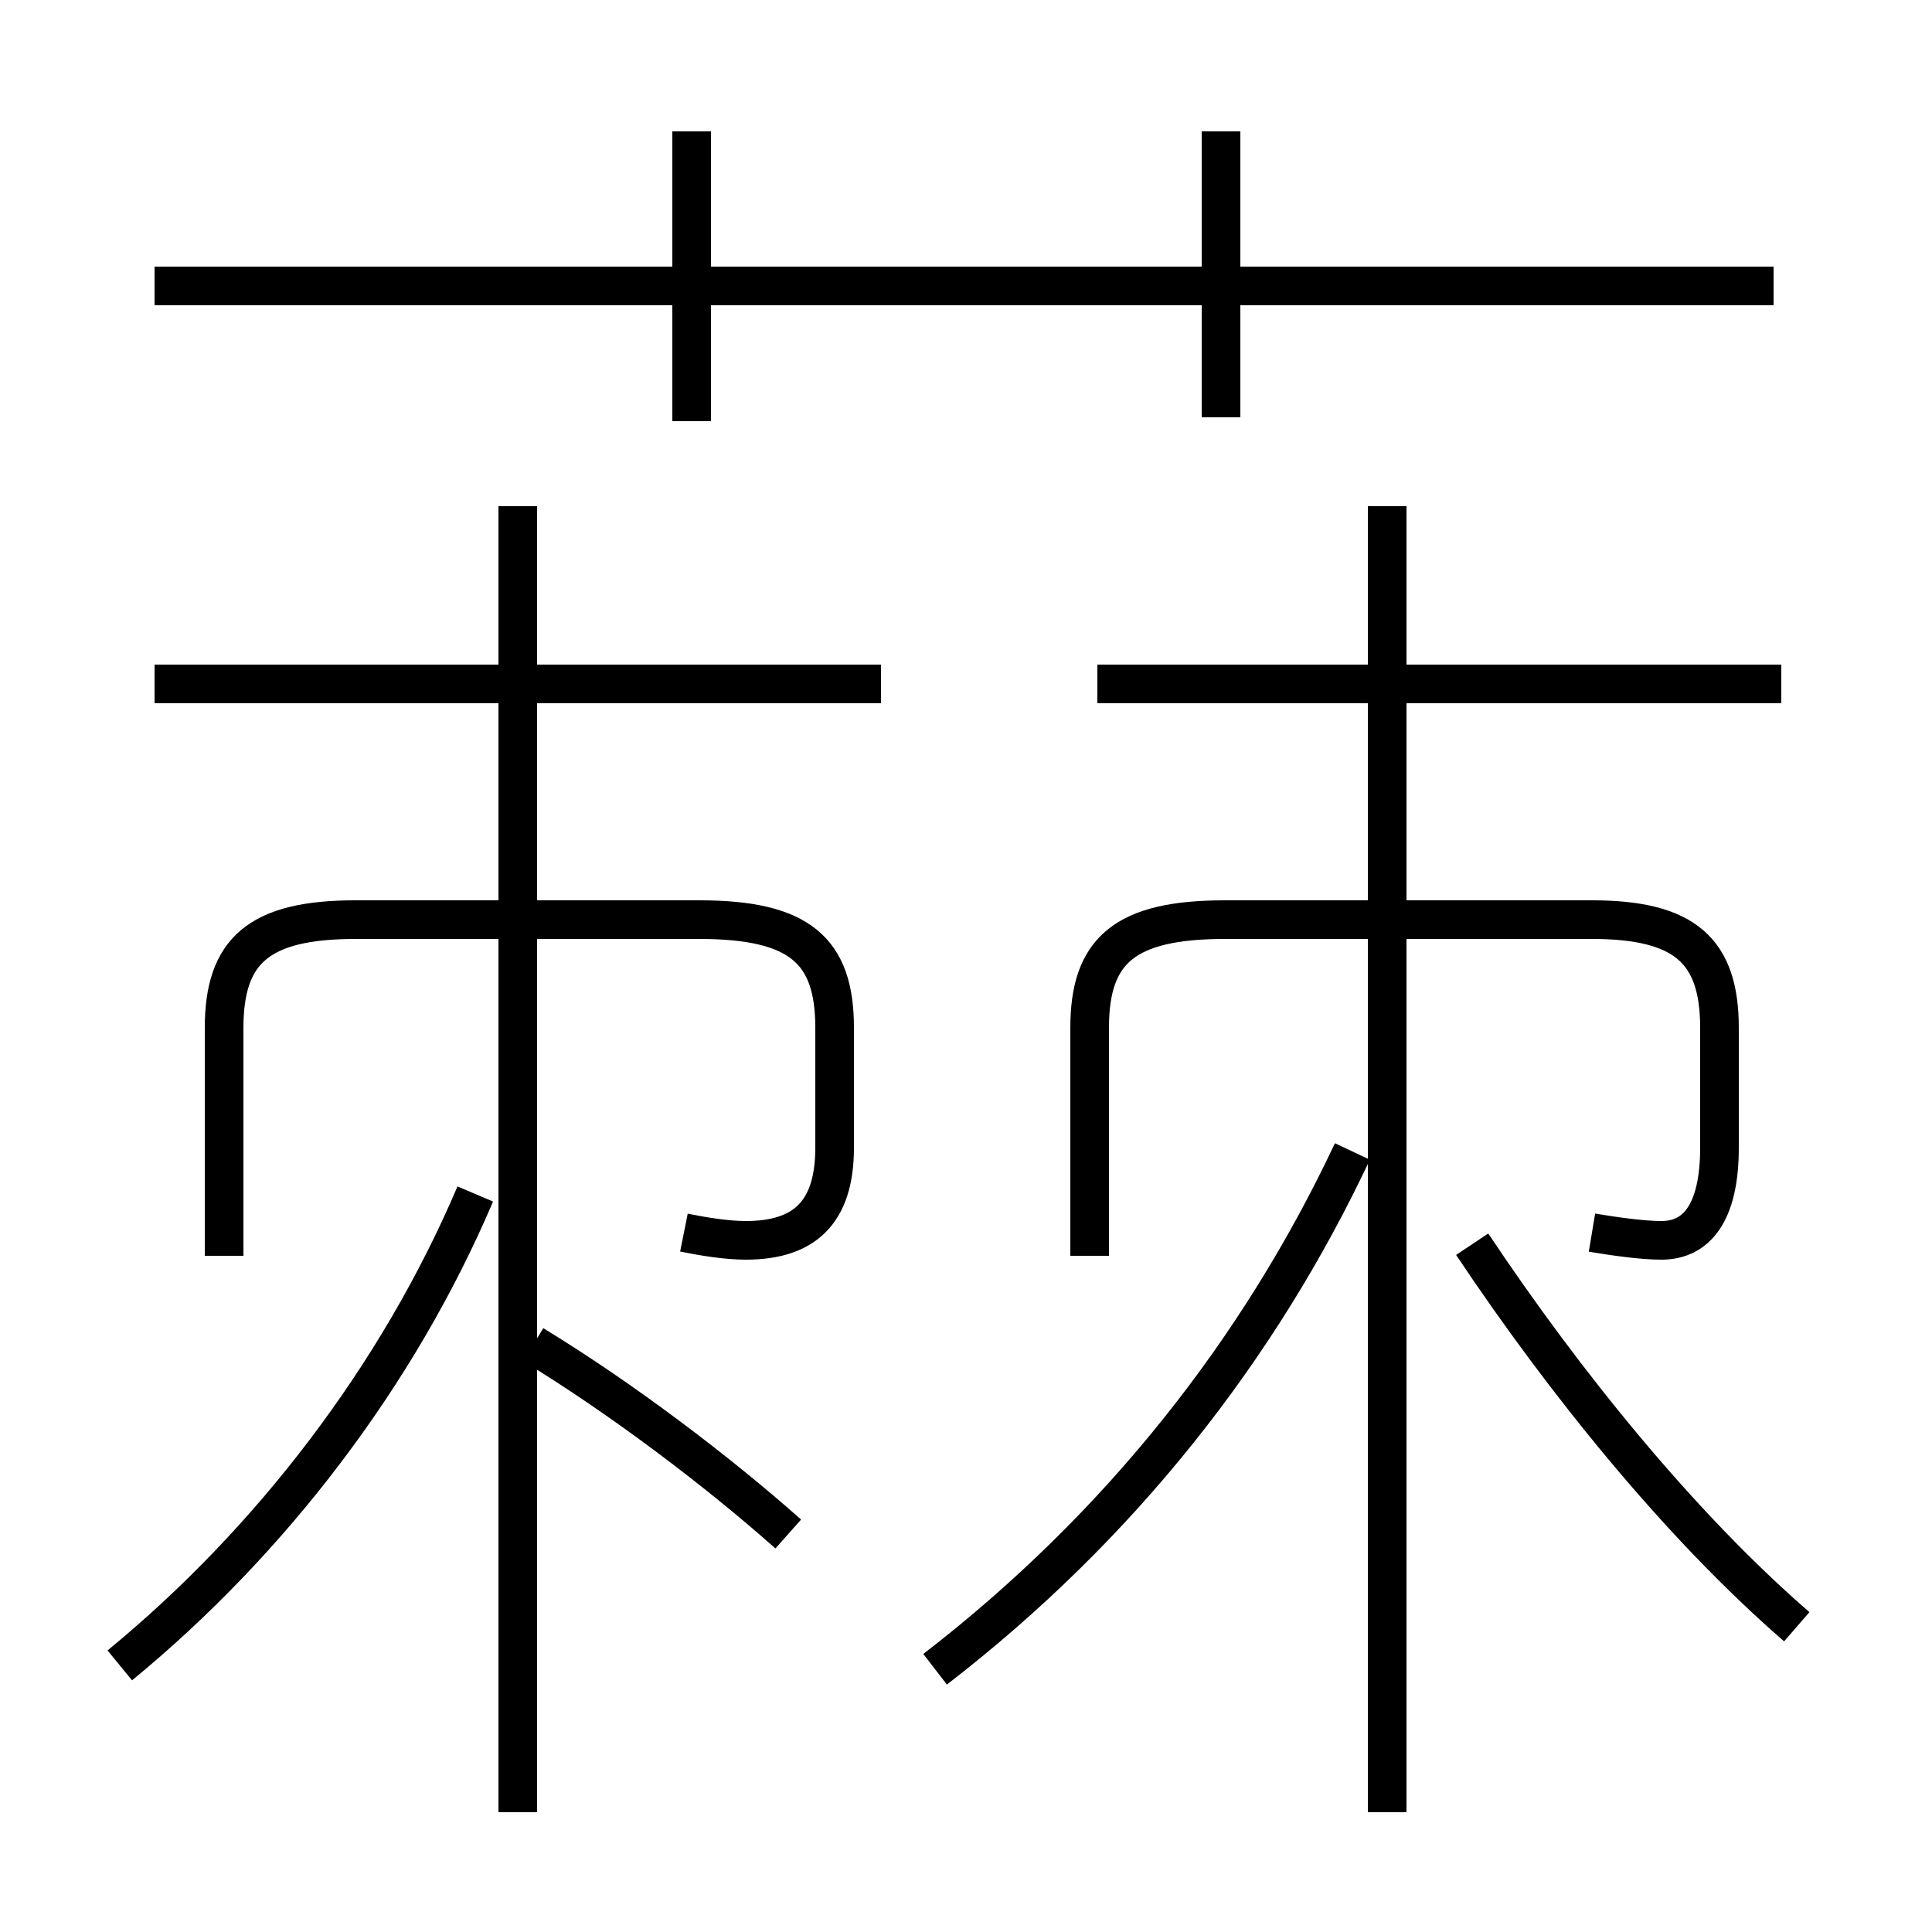 <?xml version='1.0' encoding='utf8'?>
<svg viewBox="0.0 -6.0 50.0 50.0" version="1.1" xmlns="http://www.w3.org/2000/svg">
<rect x="0.0" y="-6.0" width="50.0" height="50.0" fill="#808080" stroke="none"/>
<rect x="-1000" y="-1000" width="2000" height="2000" stroke="white" fill="white"/>
<g style="fill:white;stroke:#000000;  stroke-width:1">
<path d="M 17.7 -12.1 C 18.2 -12.0 18.8 -11.9 19.3 -11.9 C 20.8 -11.9 21.6 -12.6 21.6 -14.3 L 21.6 -17.4 C 21.6 -19.4 20.7 -20.2 18.1 -20.2 L 9.2 -20.2 C 6.7 -20.2 5.8 -19.4 5.8 -17.4 L 5.8 -11.5 M 3.1 -0.9 C 7.0 -4.1 10.3 -8.4 12.3 -13.1 M 20.4 -4.3 C 18.6 -5.9 16.1 -7.8 13.8 -9.2 M 13.4 2.9 L 13.4 -30.9 M 24.2 -0.8 C 29.0 -4.5 32.6 -9.1 35.0 -14.2 M 22.8 -26.3 L 4.0 -26.3 M 35.9 2.9 L 35.9 -30.9 M 46.5 -1.9 C 43.5 -4.5 40.5 -8.2 38.1 -11.8 M 41.2 -12.1 C 41.8 -12.0 42.5 -11.9 43.0 -11.9 C 43.9 -11.9 44.5 -12.6 44.5 -14.3 L 44.5 -17.4 C 44.5 -19.4 43.6 -20.2 41.2 -20.2 L 31.7 -20.2 C 29.1 -20.2 28.2 -19.4 28.2 -17.4 L 28.2 -11.5 M 17.9 -33.1 L 17.9 -40.6 M 46.1 -26.3 L 28.4 -26.3 M 45.9 -36.6 L 4.0 -36.6 M 31.6 -33.2 L 31.6 -40.6" transform="translate(0.0, 38.0)" />
</g>
</svg>